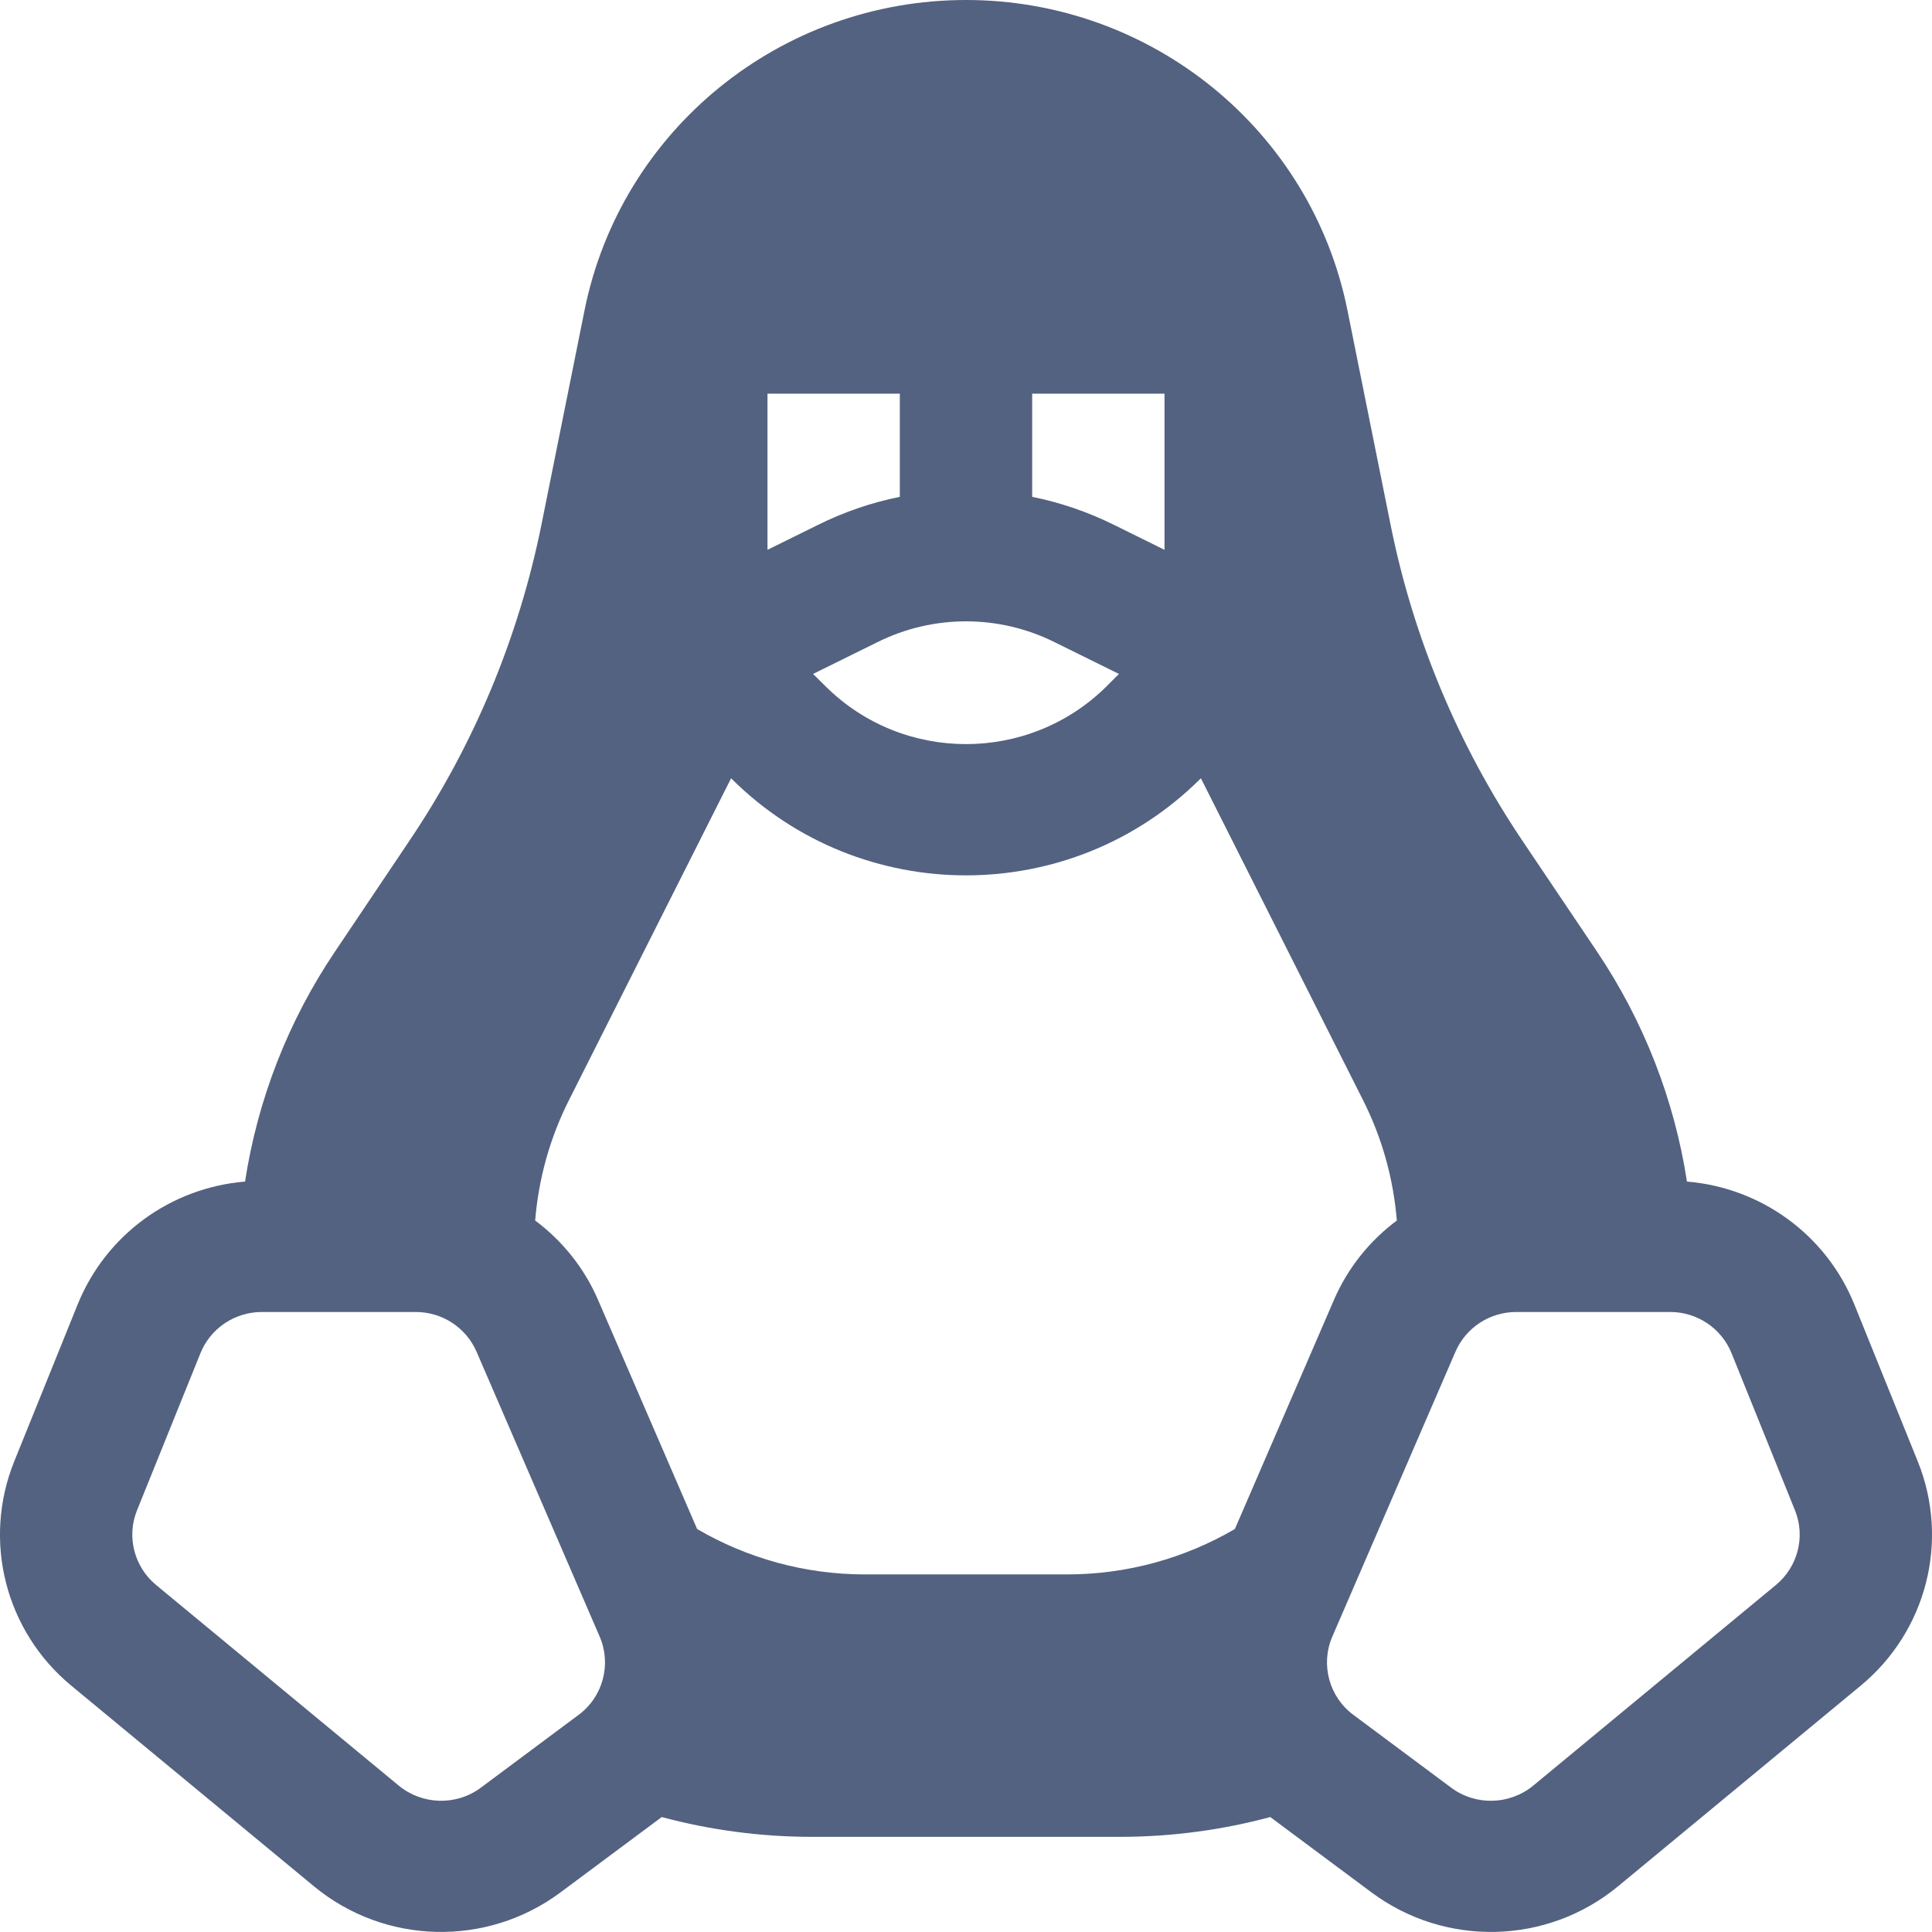 <svg width="12" height="12" viewBox="0 0 12 12" fill="none" xmlns="http://www.w3.org/2000/svg">
<path fill-rule="evenodd" clip-rule="evenodd" d="M3.631 1.926C3.857 0.806 4.849 0 6 0C7.151 0 8.143 0.806 8.369 1.926L8.638 3.264C8.779 3.963 9.057 4.629 9.456 5.222L9.921 5.913C10.21 6.344 10.4 6.831 10.478 7.339C10.94 7.377 11.344 7.671 11.518 8.103L11.912 9.078C12.11 9.57 11.967 10.132 11.556 10.471L10.049 11.717C9.61 12.079 8.978 12.095 8.52 11.755L7.914 11.304C7.906 11.298 7.898 11.292 7.89 11.286C7.592 11.366 7.278 11.409 6.955 11.409H5.045C4.722 11.409 4.408 11.366 4.11 11.286C4.102 11.292 4.094 11.298 4.086 11.304L3.48 11.755C3.022 12.095 2.39 12.079 1.951 11.717L0.444 10.471C0.033 10.132 -0.11 9.57 0.088 9.078L0.482 8.103C0.656 7.671 1.06 7.377 1.522 7.339C1.6 6.831 1.789 6.344 2.079 5.913L2.543 5.222C2.943 4.629 3.22 3.963 3.362 3.264L3.631 1.926ZM8.676 7.581C8.508 7.706 8.371 7.875 8.285 8.075L7.67 9.497C7.36 9.678 7.002 9.779 6.628 9.779H5.372C4.998 9.779 4.64 9.678 4.33 9.497L3.715 8.075C3.629 7.875 3.492 7.706 3.324 7.581C3.345 7.323 3.415 7.068 3.535 6.831L4.541 4.834L4.547 4.84C5.35 5.636 6.65 5.636 7.453 4.84L7.459 4.834L8.465 6.831C8.585 7.068 8.655 7.323 8.676 7.581ZM7.233 3.415V2.445H6.411V3.086C6.585 3.121 6.756 3.179 6.919 3.26L7.233 3.415ZM5.589 3.086V2.445H4.767V3.415L5.081 3.26C5.244 3.179 5.415 3.121 5.589 3.086ZM1.626 8.149C1.458 8.149 1.307 8.251 1.245 8.405L0.851 9.381C0.785 9.544 0.833 9.732 0.97 9.845L2.477 11.091C2.623 11.211 2.834 11.217 2.986 11.104L3.593 10.652C3.745 10.54 3.799 10.338 3.725 10.166L2.96 8.396C2.895 8.246 2.747 8.149 2.582 8.149H1.626ZM10.755 8.405C10.693 8.251 10.542 8.149 10.374 8.149H9.418C9.253 8.149 9.105 8.246 9.04 8.396L8.275 10.166C8.201 10.338 8.255 10.54 8.407 10.652L9.014 11.104C9.166 11.217 9.377 11.211 9.523 11.091L11.03 9.845C11.167 9.732 11.215 9.544 11.149 9.381L10.755 8.405ZM5.449 3.989C5.796 3.816 6.204 3.816 6.551 3.989L6.95 4.186L6.872 4.264C6.39 4.741 5.61 4.741 5.129 4.264L5.05 4.186L5.449 3.989Z" fill="#536280"/>
</svg>
